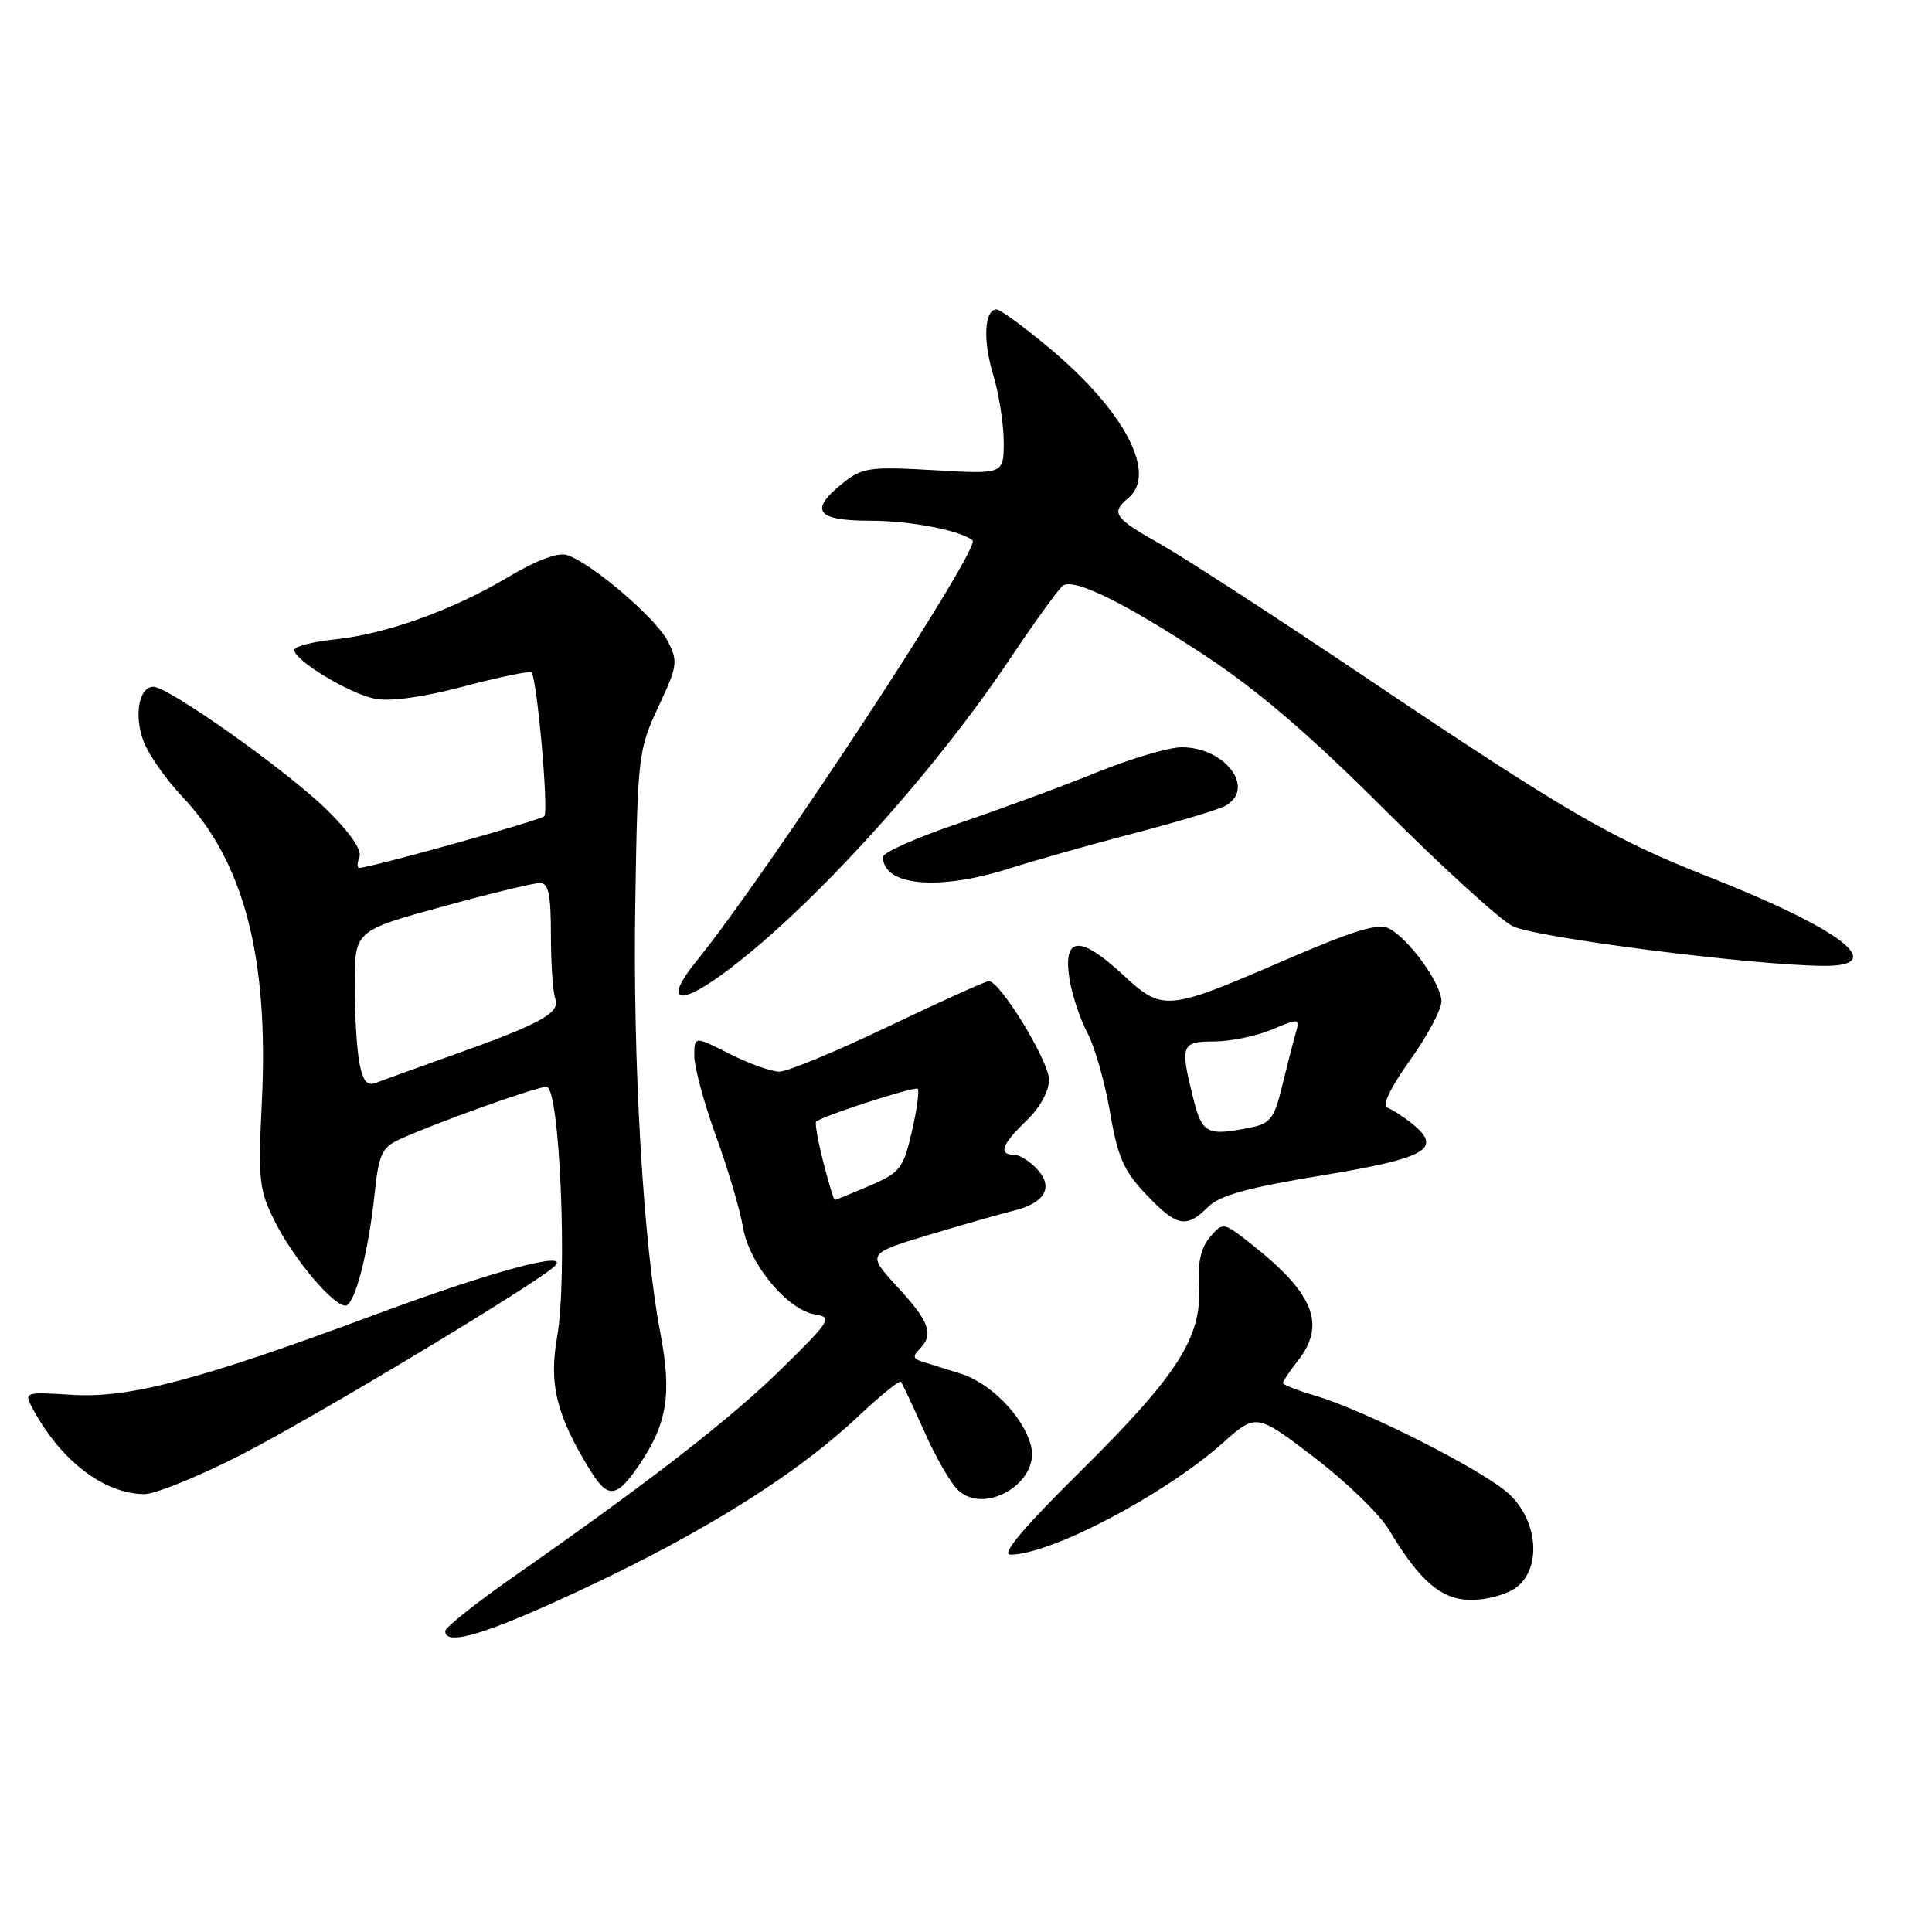 <?xml version="1.0" encoding="UTF-8" standalone="no"?>
<!DOCTYPE svg PUBLIC "-//W3C//DTD SVG 1.1//EN" "http://www.w3.org/Graphics/SVG/1.1/DTD/svg11.dtd" >
<svg xmlns="http://www.w3.org/2000/svg" xmlns:xlink="http://www.w3.org/1999/xlink" version="1.1" viewBox="0 0 256 256">
 <g >
 <path fill="currentColor"
d=" M 73.14 212.44 C 91.33 204.26 104.92 195.97 113.76 187.64 C 116.65 184.92 119.18 182.87 119.37 183.09 C 119.57 183.32 120.96 186.29 122.48 189.70 C 123.99 193.11 126.02 196.61 127.00 197.50 C 130.61 200.77 137.81 196.37 136.62 191.62 C 135.64 187.72 131.26 183.23 127.22 181.99 C 125.17 181.36 122.86 180.64 122.08 180.39 C 121.00 180.04 120.94 179.66 121.83 178.77 C 123.78 176.82 123.19 175.16 118.92 170.53 C 114.85 166.11 114.85 166.11 123.17 163.60 C 127.75 162.23 132.72 160.81 134.21 160.45 C 138.41 159.45 139.65 157.37 137.48 154.98 C 136.50 153.89 135.08 153.00 134.35 153.00 C 132.24 153.00 132.75 151.62 136.00 148.50 C 137.80 146.78 139.00 144.60 139.00 143.07 C 139.00 140.61 132.52 130.00 131.02 130.00 C 130.62 130.00 124.64 132.70 117.74 136.00 C 110.85 139.30 104.33 142.00 103.27 142.00 C 102.21 142.00 99.24 140.94 96.67 139.64 C 92.00 137.27 92.00 137.27 92.00 139.94 C 92.00 141.41 93.30 146.19 94.88 150.56 C 96.47 154.93 98.07 160.36 98.45 162.63 C 99.25 167.47 104.36 173.62 108.05 174.18 C 110.33 174.54 110.02 175.03 103.57 181.37 C 96.75 188.05 86.18 196.26 68.12 208.87 C 63.10 212.38 59.00 215.64 59.00 216.12 C 59.00 217.97 63.35 216.84 73.14 212.44 Z  M 200.78 210.44 C 204.28 207.99 203.87 201.62 199.98 197.98 C 196.64 194.86 180.91 186.89 174.25 184.93 C 171.91 184.24 170.00 183.49 170.00 183.25 C 170.00 183.01 170.90 181.67 172.00 180.27 C 175.72 175.54 174.10 171.42 166.02 165.02 C 162.08 161.90 162.07 161.90 160.33 163.92 C 159.13 165.33 158.68 167.31 158.87 170.38 C 159.28 177.14 156.07 182.19 143.37 194.75 C 135.64 202.39 132.59 206.00 133.87 206.00 C 139.21 206.00 154.25 198.10 162.00 191.22 C 166.46 187.26 166.46 187.26 174.13 193.10 C 178.35 196.31 182.81 200.64 184.06 202.72 C 188.13 209.54 191.03 212.00 194.96 212.00 C 196.94 212.00 199.56 211.30 200.78 210.44 Z  M 32.11 192.68 C 41.72 187.76 71.21 170.02 73.50 167.77 C 75.70 165.62 65.19 168.45 50.01 174.09 C 26.50 182.83 17.15 185.31 9.51 184.82 C 3.37 184.43 3.19 184.48 4.23 186.46 C 7.94 193.46 13.71 197.93 19.11 197.98 C 20.55 197.99 26.40 195.61 32.11 192.68 Z  M 84.74 194.04 C 88.42 188.60 89.04 184.71 87.50 176.64 C 85.23 164.78 83.83 140.78 84.18 119.50 C 84.49 100.13 84.59 99.32 87.23 93.67 C 89.79 88.21 89.87 87.65 88.46 84.92 C 86.88 81.86 78.31 74.55 75.11 73.54 C 73.94 73.16 71.02 74.26 67.29 76.49 C 59.91 80.88 51.13 84.03 44.25 84.74 C 41.36 85.04 39.00 85.66 39.00 86.13 C 39.00 87.51 46.28 91.91 49.70 92.59 C 51.68 92.99 56.07 92.38 61.45 90.96 C 66.16 89.71 70.20 88.87 70.42 89.10 C 71.16 89.86 72.73 107.50 72.12 108.15 C 71.59 108.71 49.05 115.00 47.58 115.00 C 47.30 115.00 47.32 114.34 47.63 113.53 C 47.98 112.61 46.30 110.22 43.19 107.19 C 37.88 102.02 22.30 90.99 20.32 91.00 C 18.39 91.00 17.72 94.91 19.06 98.32 C 19.75 100.07 22.02 103.30 24.10 105.50 C 32.31 114.15 35.63 126.80 34.70 145.93 C 34.19 156.54 34.32 157.69 36.49 161.99 C 38.97 166.88 44.13 173.00 45.78 173.00 C 47.00 173.00 48.83 165.93 49.65 158.09 C 50.18 153.00 50.62 152.04 52.88 151.00 C 57.51 148.86 71.09 144.00 72.42 144.00 C 74.17 144.00 75.23 169.15 73.82 177.16 C 72.71 183.43 73.73 187.54 78.19 194.80 C 80.57 198.66 81.70 198.53 84.74 194.04 Z  M 160.05 159.95 C 161.61 158.39 165.26 157.38 175.16 155.75 C 189.04 153.46 191.22 152.22 187.15 148.92 C 185.95 147.95 184.44 146.98 183.80 146.77 C 183.08 146.53 184.26 144.09 186.81 140.52 C 189.11 137.31 191.00 133.78 191.00 132.68 C 191.00 130.38 186.77 124.48 184.08 123.04 C 182.68 122.29 179.56 123.22 170.69 127.04 C 154.38 134.08 154.14 134.10 148.61 128.99 C 143.06 123.88 140.83 124.11 141.71 129.70 C 142.04 131.79 143.11 135.01 144.08 136.85 C 145.06 138.69 146.40 143.42 147.08 147.35 C 148.09 153.30 148.89 155.13 151.85 158.25 C 155.92 162.55 157.19 162.81 160.05 159.95 Z  M 95.62 129.16 C 106.85 121.02 123.37 102.93 133.81 87.32 C 137.19 82.28 140.37 77.89 140.87 77.58 C 142.42 76.62 149.03 79.88 159.50 86.75 C 166.62 91.43 173.50 97.32 183.41 107.22 C 191.06 114.86 198.71 121.83 200.40 122.71 C 203.35 124.23 232.36 127.94 241.72 127.98 C 250.38 128.02 243.97 123.10 226.24 116.12 C 213.50 111.10 207.52 107.62 180.78 89.64 C 169.08 81.77 156.91 73.88 153.75 72.09 C 147.62 68.64 147.14 67.96 149.50 66.00 C 153.41 62.76 148.97 54.37 138.89 45.99 C 135.60 43.25 132.52 41.00 132.06 41.00 C 130.43 41.00 130.21 45.06 131.60 49.65 C 132.37 52.22 133.00 56.24 133.00 58.58 C 133.00 62.84 133.00 62.84 123.75 62.30 C 115.29 61.81 114.26 61.96 111.75 63.96 C 107.13 67.63 108.11 69.00 115.35 69.00 C 120.61 69.00 127.27 70.28 128.87 71.60 C 130.05 72.57 101.72 115.73 92.30 127.33 C 88.02 132.59 89.65 133.49 95.62 129.16 Z  M 133.82 115.06 C 137.16 113.99 144.53 111.91 150.20 110.43 C 155.86 108.95 161.29 107.33 162.25 106.83 C 166.54 104.62 162.41 98.98 156.53 99.02 C 154.86 99.03 149.83 100.52 145.34 102.34 C 140.85 104.16 132.64 107.19 127.09 109.07 C 121.54 110.95 117.00 112.96 117.00 113.54 C 117.00 117.41 124.38 118.07 133.82 115.06 Z  M 109.08 153.94 C 108.37 151.16 107.95 148.76 108.14 148.61 C 109.27 147.77 121.24 143.90 121.60 144.27 C 121.84 144.51 121.49 147.07 120.82 149.97 C 119.69 154.85 119.27 155.38 115.22 157.12 C 112.81 158.15 110.73 159.00 110.61 159.00 C 110.48 159.00 109.79 156.72 109.08 153.94 Z  M 47.64 140.93 C 47.29 139.18 47.00 134.50 47.00 130.54 C 47.00 123.33 47.00 123.33 58.53 120.16 C 64.86 118.42 70.71 117.00 71.53 117.00 C 72.68 117.00 73.00 118.49 73.00 123.92 C 73.00 127.72 73.26 131.52 73.58 132.35 C 74.29 134.20 71.58 135.69 60.00 139.80 C 55.33 141.46 50.77 143.11 49.89 143.46 C 48.66 143.95 48.12 143.34 47.64 140.93 Z  M 158.12 145.56 C 156.34 138.47 156.51 138.00 160.88 138.00 C 163.01 138.00 166.45 137.29 168.51 136.43 C 172.27 134.86 172.27 134.86 171.61 137.18 C 171.25 138.46 170.45 141.59 169.83 144.15 C 168.86 148.16 168.28 148.89 165.73 149.40 C 159.93 150.56 159.30 150.25 158.12 145.56 Z "/>
</g>
</svg>